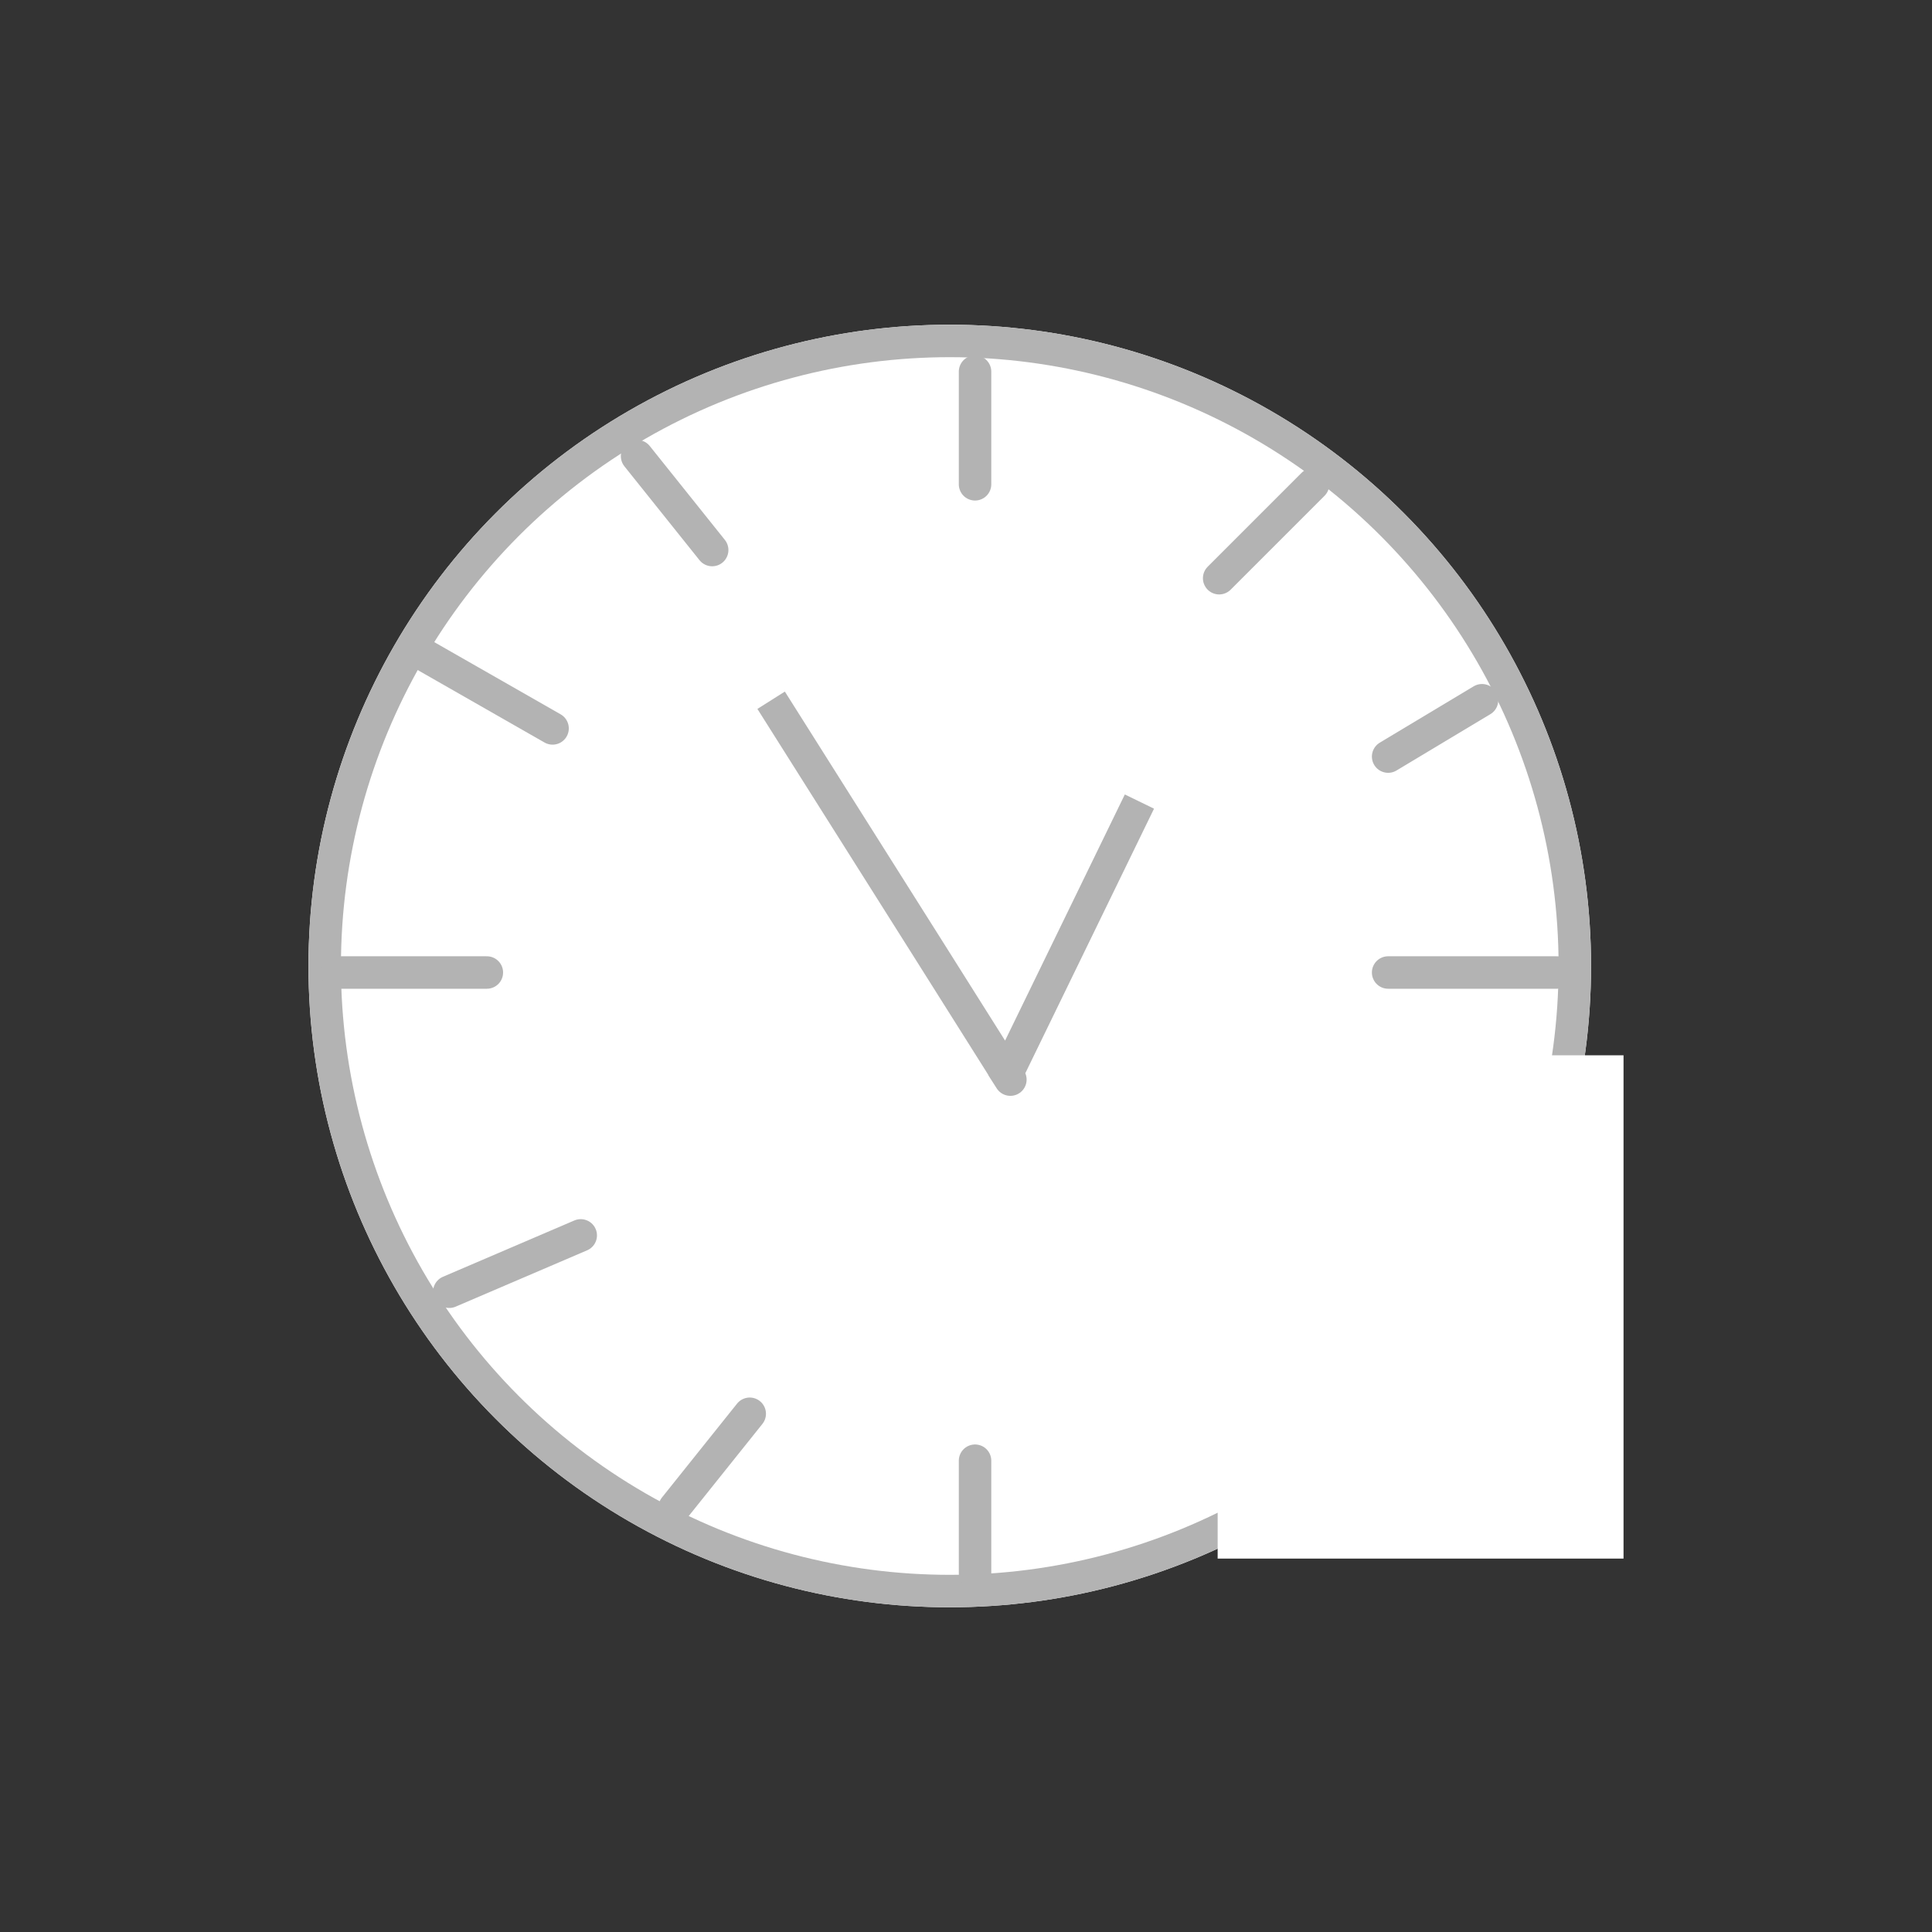 <svg xmlns="http://www.w3.org/2000/svg" width="119" height="119" viewBox="0 0 119 119">
  <rect x="0" y="0" width="119" height="119" fill="#333333" stroke="none"/>
  <g id="minute_timer" data-name="minute timer" transform="translate(-30 -31)">
    <g id="Group_1" data-name="Group 1" opacity="0">
      <rect id="Rectangle_1" data-name="Rectangle 1" width="119" height="119" transform="translate(30 31)" fill="#fff"/>
    </g>
    <g id="Group_318" data-name="Group 318" transform="translate(-249 -1284)">
      <g id="Group_288" data-name="Group 288" transform="translate(298 1335)">
        <g id="Ellipse_13" data-name="Ellipse 13" fill="#fff" stroke="#b3b3b3" stroke-width="2">
          <circle cx="39.5" cy="39.5" r="39.5" stroke="none"/>
          <circle cx="39.5" cy="39.5" r="38.5" fill="none"/>
        </g>
        <rect id="Rectangle_24" data-name="Rectangle 24" width="25" height="31" transform="translate(56 45)" fill="#fff"/>
      </g>
      <line id="Line_20" data-name="Line 20" y2="6.939" transform="translate(339.057 1337.891)" fill="none" stroke="#b3b3b3" stroke-linecap="round" stroke-width="2"/>
      <line id="Line_21" data-name="Line 21" y1="6.939" transform="translate(339.057 1404.971)" fill="none" stroke="#b3b3b3" stroke-linecap="round" stroke-width="2"/>
      <line id="Line_22" data-name="Line 22" x2="9.252" transform="translate(299.735 1374.901)" fill="none" stroke="#b3b3b3" stroke-linecap="round" stroke-width="2"/>
      <line id="Line_23" data-name="Line 23" x1="10.409" transform="translate(364.501 1374.901)" fill="none" stroke="#b3b3b3" stroke-linecap="round" stroke-width="2"/>
      <line id="Line_24" data-name="Line 24" x2="8.096" y2="4.626" transform="translate(304.939 1355.24)" fill="none" stroke="#b3b3b3" stroke-linecap="round" stroke-width="2"/>
      <line id="Line_25" data-name="Line 25" x2="4.626" y2="5.783" transform="translate(318.24 1343.096)" fill="none" stroke="#b3b3b3" stroke-linecap="round" stroke-width="2"/>
      <line id="Line_26" data-name="Line 26" x1="5.783" y2="5.783" transform="translate(354.093 1344.831)" fill="none" stroke="#b3b3b3" stroke-linecap="round" stroke-width="2"/>
      <line id="Line_27" data-name="Line 27" x1="5.783" y2="3.47" transform="translate(364.501 1358.131)" fill="none" stroke="#b3b3b3" stroke-linecap="round" stroke-width="2"/>
      <line id="Line_28" data-name="Line 28" y1="3.47" x2="8.096" transform="translate(306.674 1391.093)" fill="none" stroke="#b3b3b3" stroke-linecap="round" stroke-width="2"/>
      <line id="Line_29" data-name="Line 29" y1="5.783" x2="4.626" transform="translate(320.553 1402.08)" fill="none" stroke="#b3b3b3" stroke-linecap="round" stroke-width="2"/>
      <path id="Path_6083" data-name="Path 6083" d="M328.64,1343c17.694,28.019,14.518,23.028,14.518,23.028l8.167-16.787" transform="translate(-2.143 15.131)" fill="none" stroke="#b3b3b3" stroke-width="2"/>
    </g>
  </g>
</svg>
